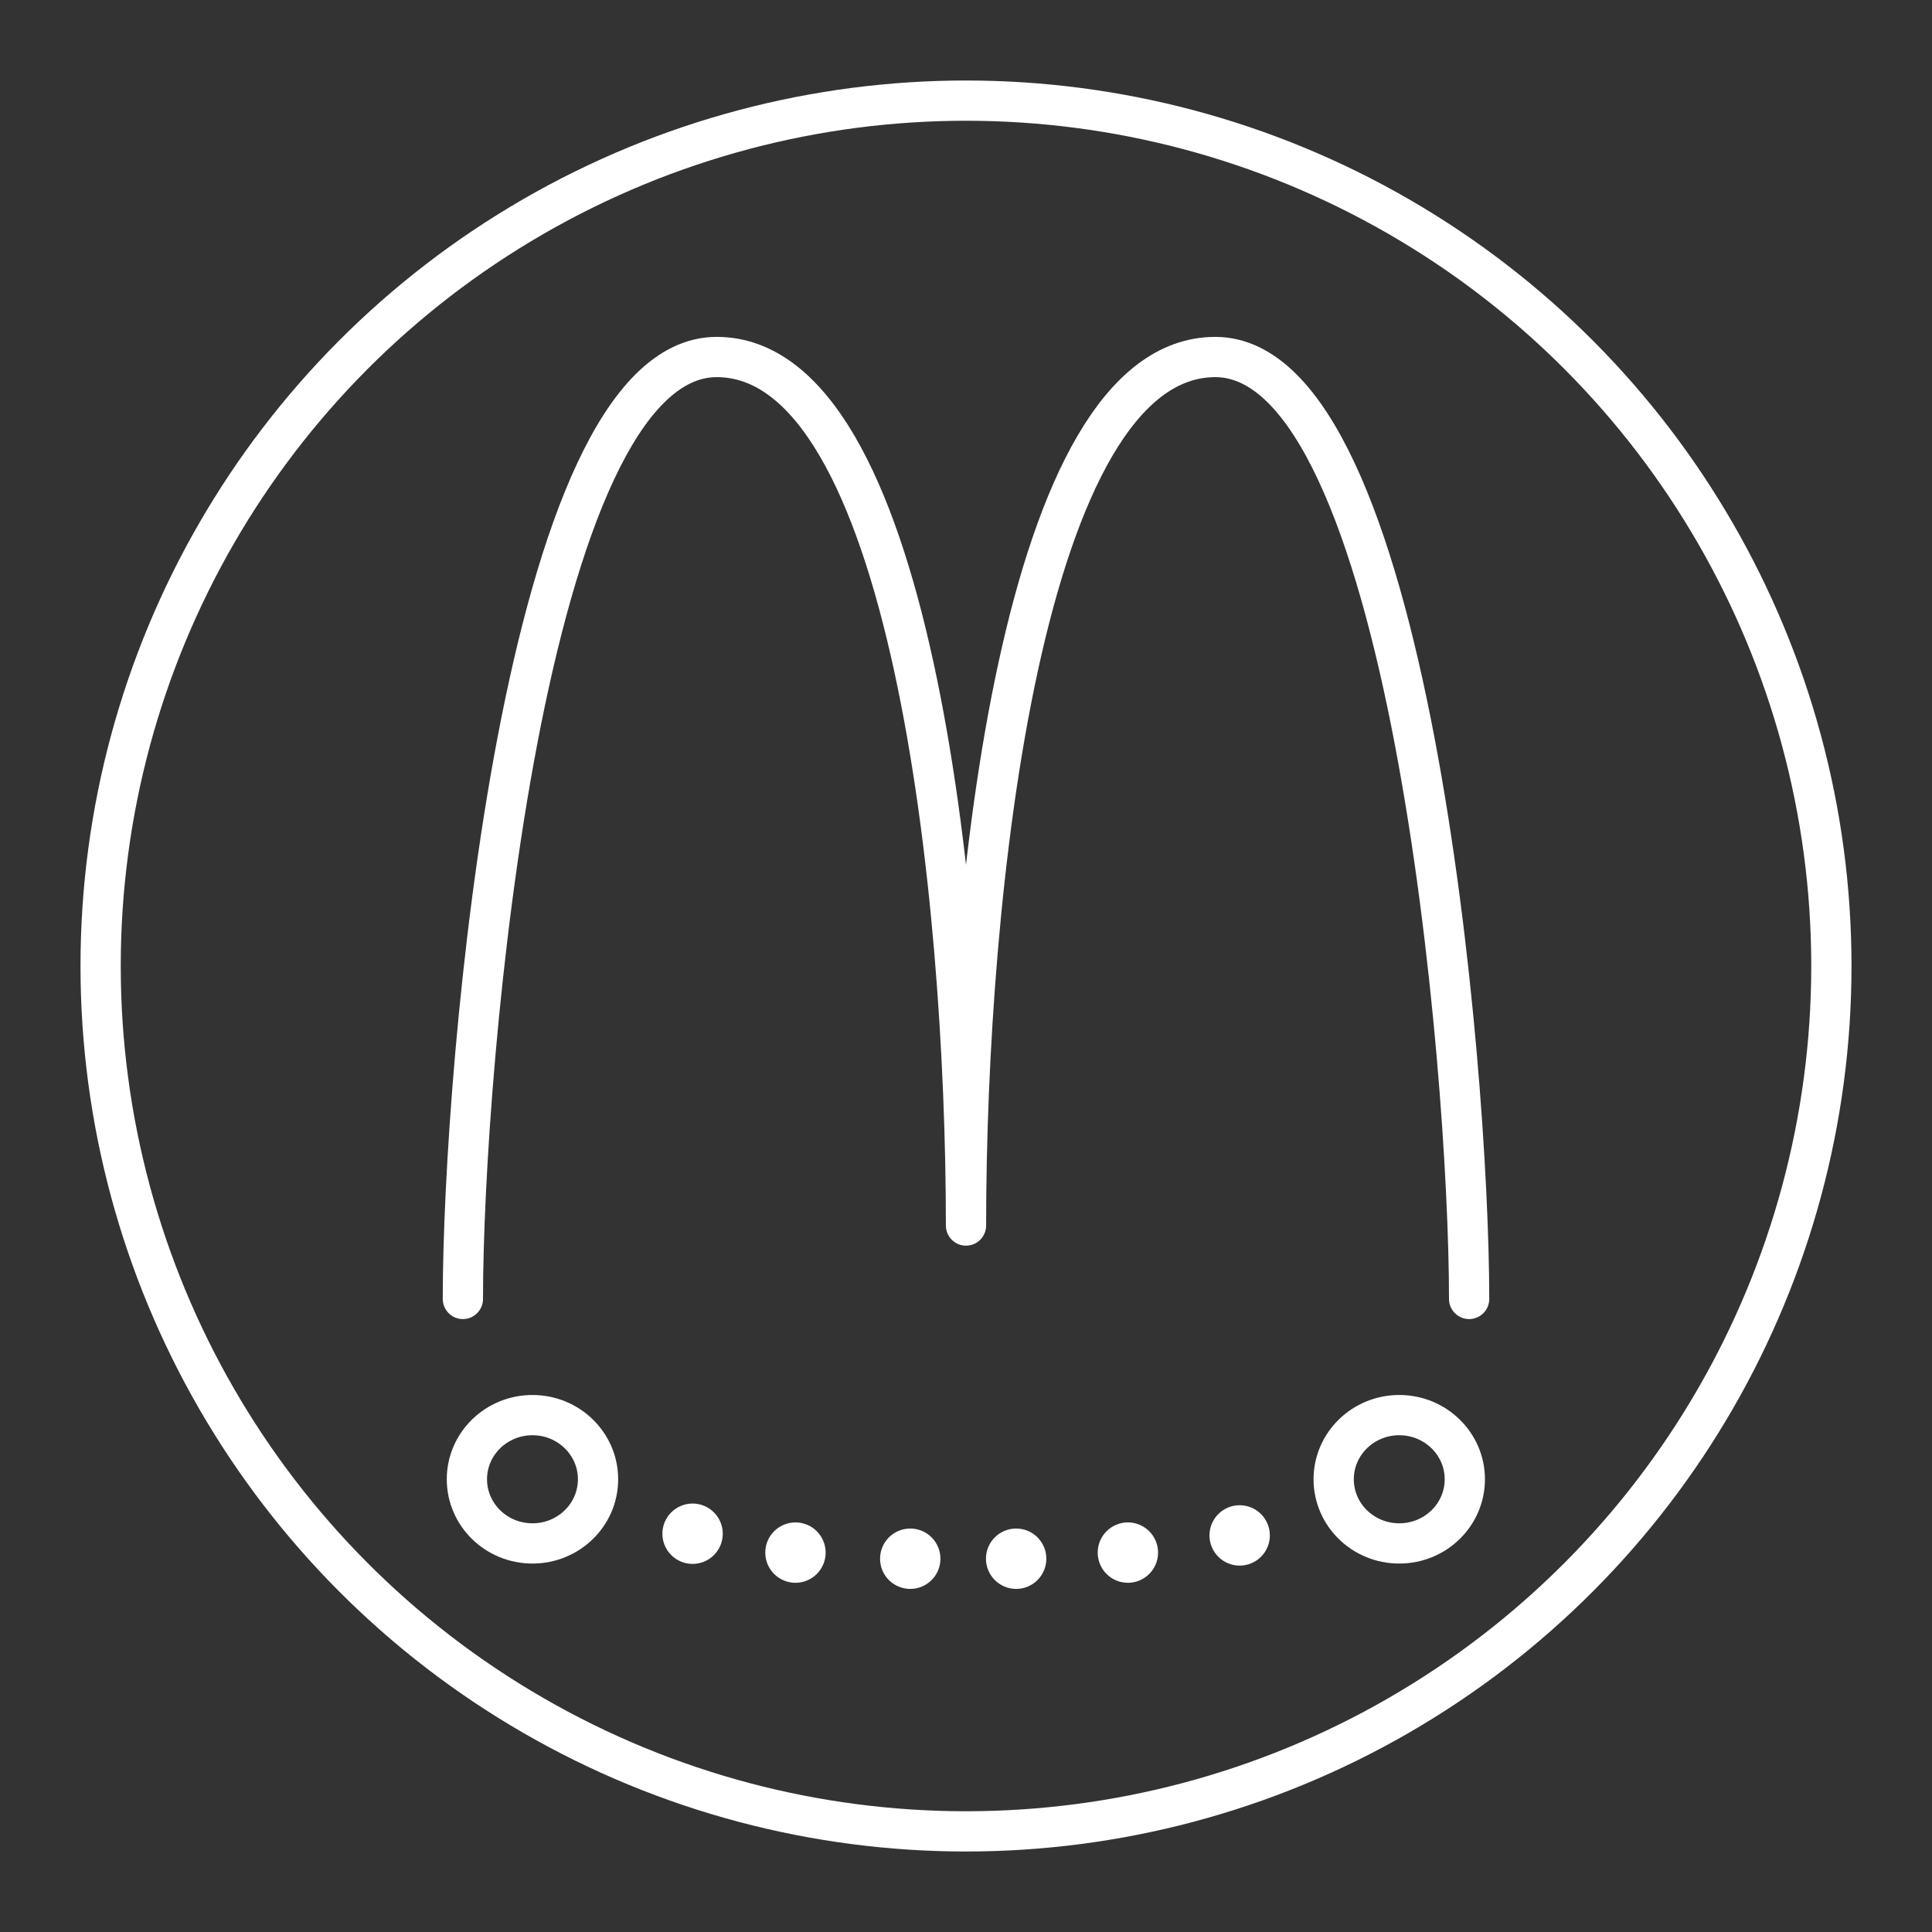 <?xml version="1.0" encoding="UTF-8"?><svg id="a" xmlns="http://www.w3.org/2000/svg" viewBox="0 0 48 48"><rect x="0" y="0" width="48" height="48" fill="#333333" stroke="none"/><defs><style>.b{fill:none;stroke:#fff;stroke-linecap:round;stroke-linejoin:round;}.c{fill:#fff;stroke-width:0px;}</style></defs><circle class="b" cx="24" cy="24" r="21.5"/><path class="b" d="M36.5,32.272c0-5.785-1.512-23.402-6.306-23.402s-6.194,13.291-6.194,21.578c0-8.287-1.399-21.578-6.194-21.578s-6.306,17.616-6.306,23.402"/><ellipse class="b" cx="13.229" cy="36.752" rx="1.629" ry="1.594"/><ellipse class="b" cx="34.764" cy="36.752" rx="1.629" ry="1.594"/><circle class="c" cx="30.799" cy="38.147" r=".75"/><circle class="c" cx="28.022" cy="38.574" r=".75"/><circle class="c" cx="25.246" cy="38.726" r=".75"/><circle class="c" cx="22.615" cy="38.726" r=".75"/><circle class="c" cx="19.763" cy="38.574" r=".75"/><circle class="c" cx="17.207" cy="38.105" r=".75"/></svg>